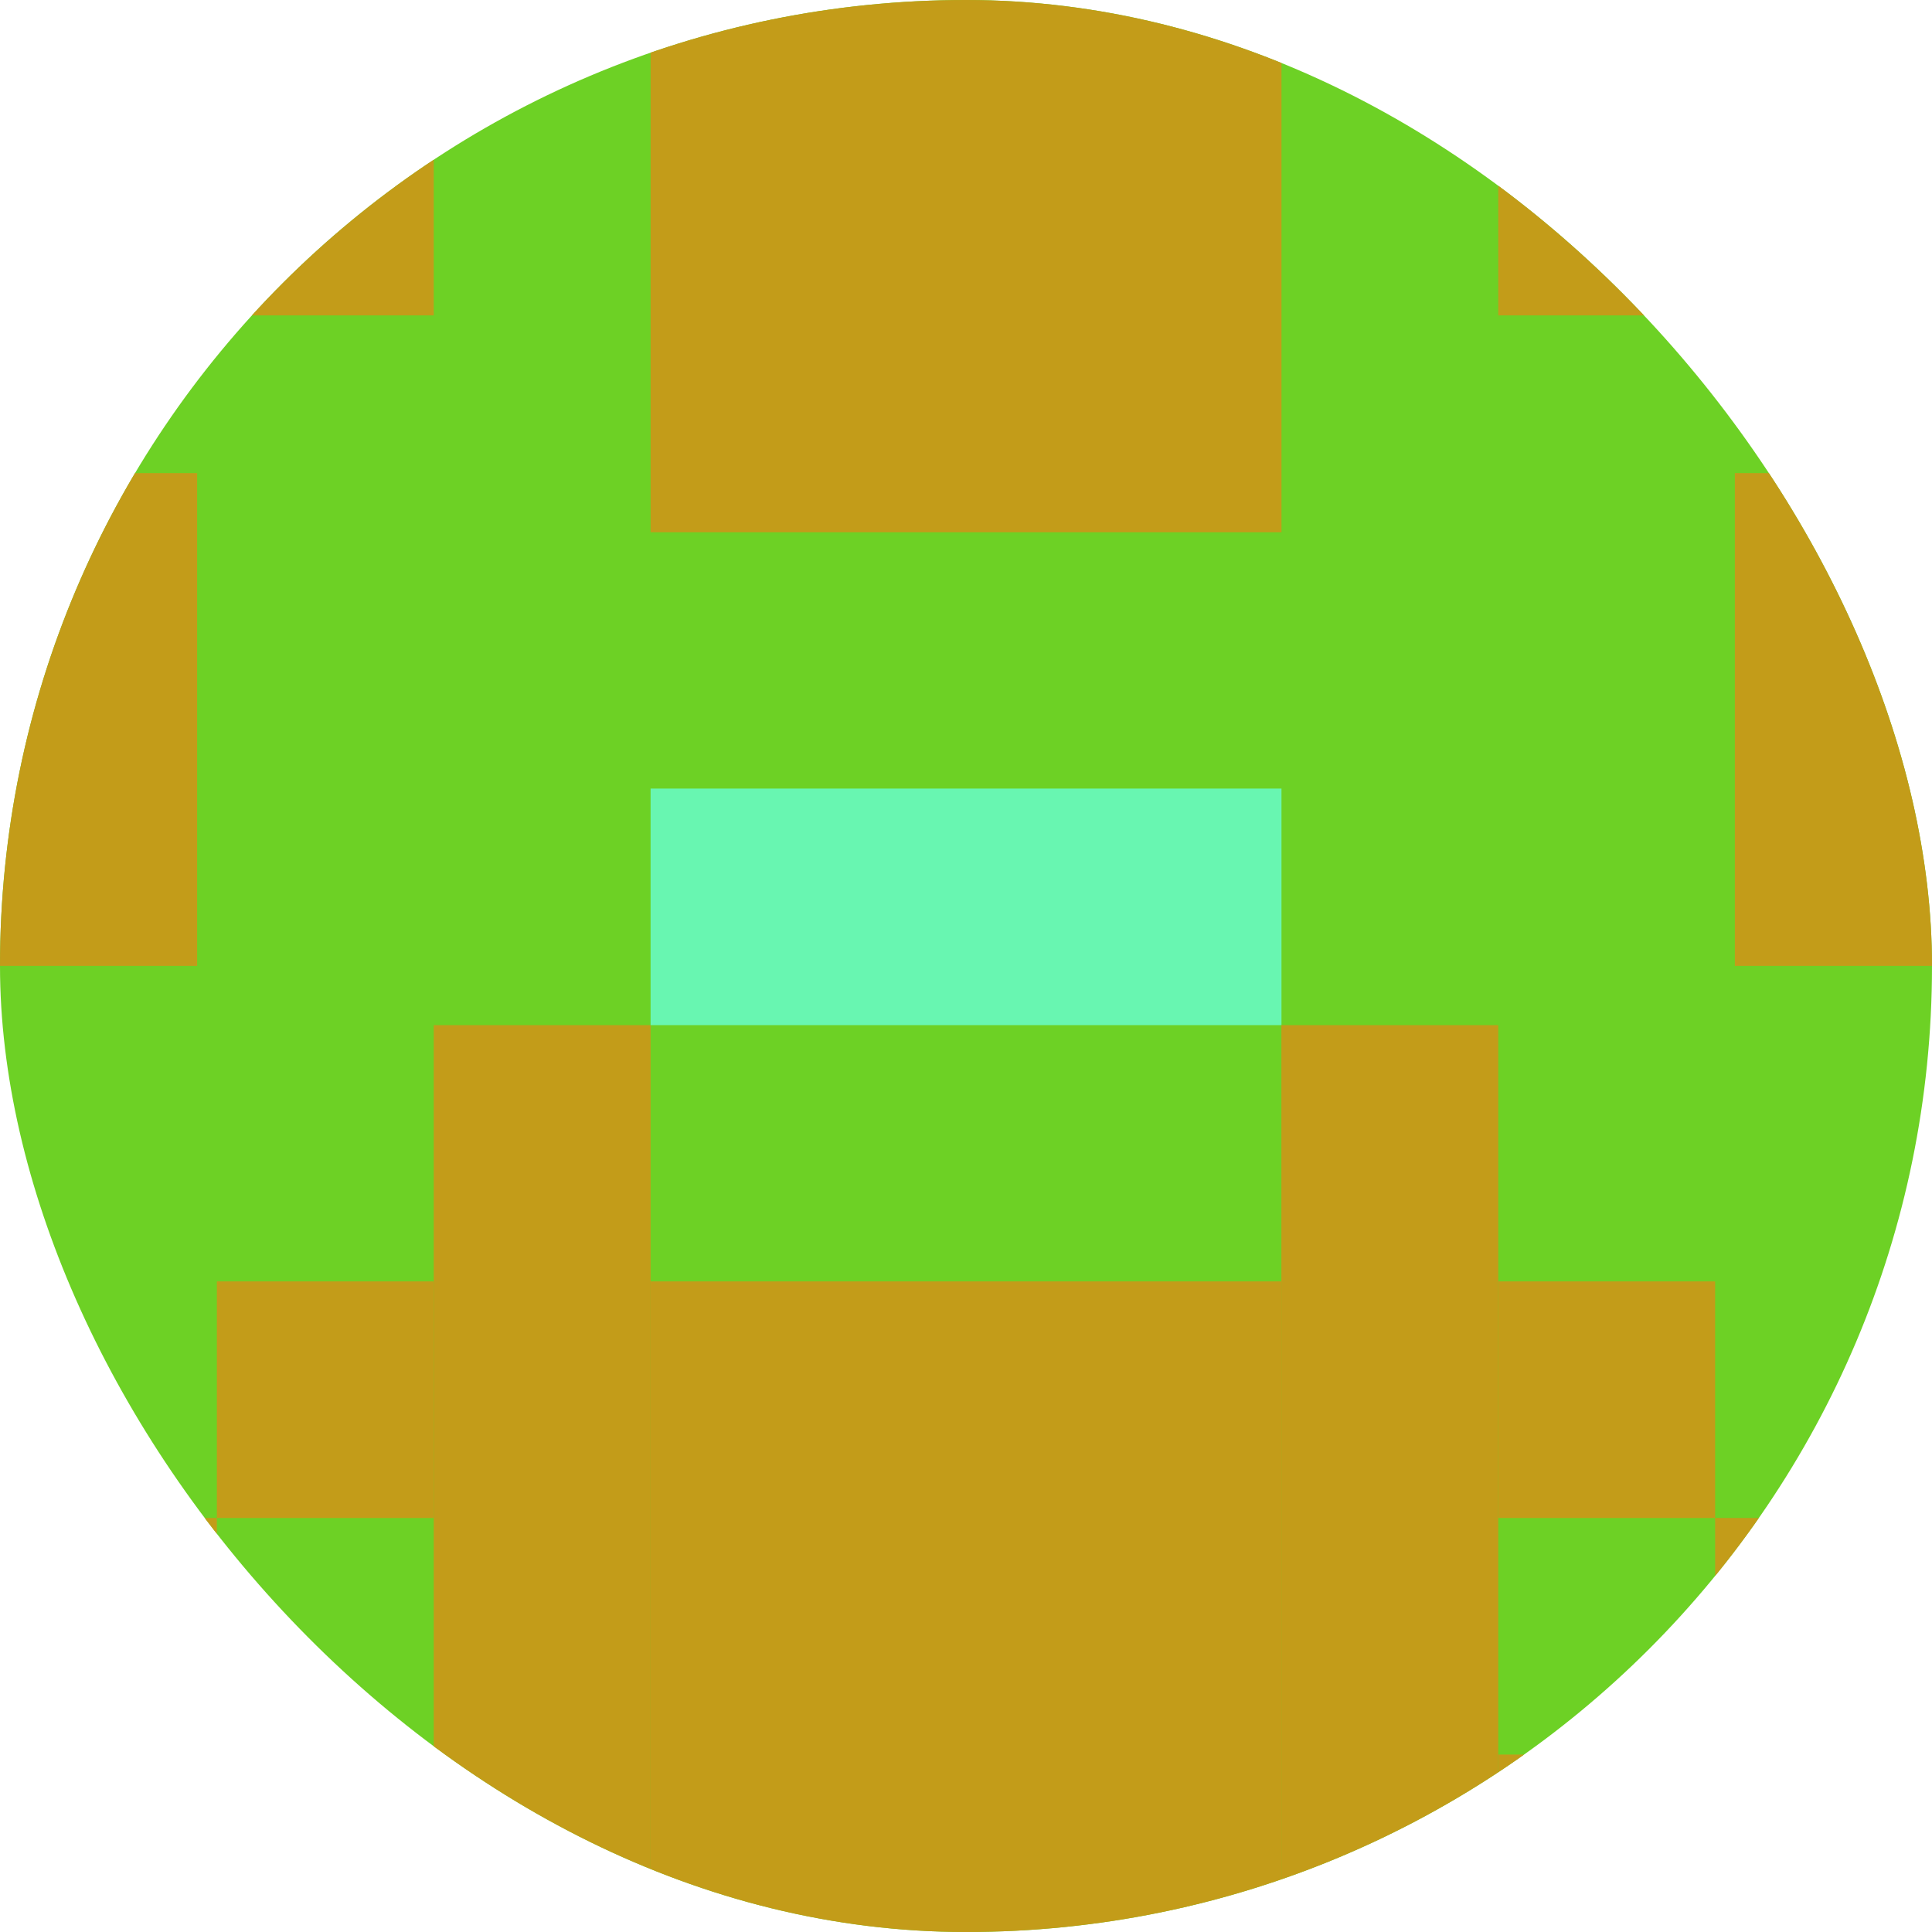 <svg width="24" height="24" viewBox="0 0 24 24" fill="none" xmlns="http://www.w3.org/2000/svg">
<g clip-path="url(#clip0_484_160)">
<rect width="24" height="24" rx="12" fill="#6DD125"/>
<rect x="2.449" y="-2.204" width="2.939" height="6.122" fill="#C39C19"/>
<rect x="-0.49" y="5.877" width="2.939" height="6.122" fill="#C39C19"/>
<rect x="21.551" y="5.877" width="2.939" height="6.122" fill="#C39C19"/>
<rect x="18.612" y="-2.204" width="2.939" height="6.122" fill="#C39C19"/>
<rect x="8.082" y="-2.204" width="7.837" height="8.816" fill="#C39C19"/>
<rect x="8.082" y="9.796" width="7.837" height="2.939" fill="#68F6B1"/>
<rect x="8.082" y="15.918" width="7.837" height="9.551" fill="#C39C19"/>
<rect width="2.694" height="12" transform="matrix(-1 0 0 1 8.082 12.735)" fill="#C39C19"/>
<rect width="2.694" height="2.939" transform="matrix(-1 0 0 1 5.388 15.918)" fill="#C39C19"/>
<rect width="2.694" height="2.939" transform="matrix(-1 0 0 1 21.306 15.918)" fill="#C39C19"/>
<rect width="2.694" height="2.939" transform="matrix(-1 0 0 1 2.694 18.857)" fill="#C39C19"/>
<rect width="2.694" height="2.939" transform="matrix(-1 0 0 1 2.694 21.796)" fill="#68F6B1"/>
<rect width="2.694" height="2.939" transform="matrix(-1 0 0 1 24 18.857)" fill="#C39C19"/>
<rect width="2.694" height="2.939" transform="matrix(-1 0 0 1 24 21.796)" fill="#68F6B1"/>
<rect width="2.694" height="2.939" transform="matrix(-1 0 0 1 5.388 21.796)" fill="#C39C19"/>
<rect width="2.694" height="2.939" transform="matrix(-1 0 0 1 21.306 21.796)" fill="#C39C19"/>
<rect width="2.694" height="12" transform="matrix(-1 0 0 1 18.612 12.735)" fill="#C39C19"/>
</g>
<defs>
<clipPath id="clip0_484_160">
<rect width="24" height="24" rx="12" fill="white"/>
</clipPath>
</defs>
</svg>
